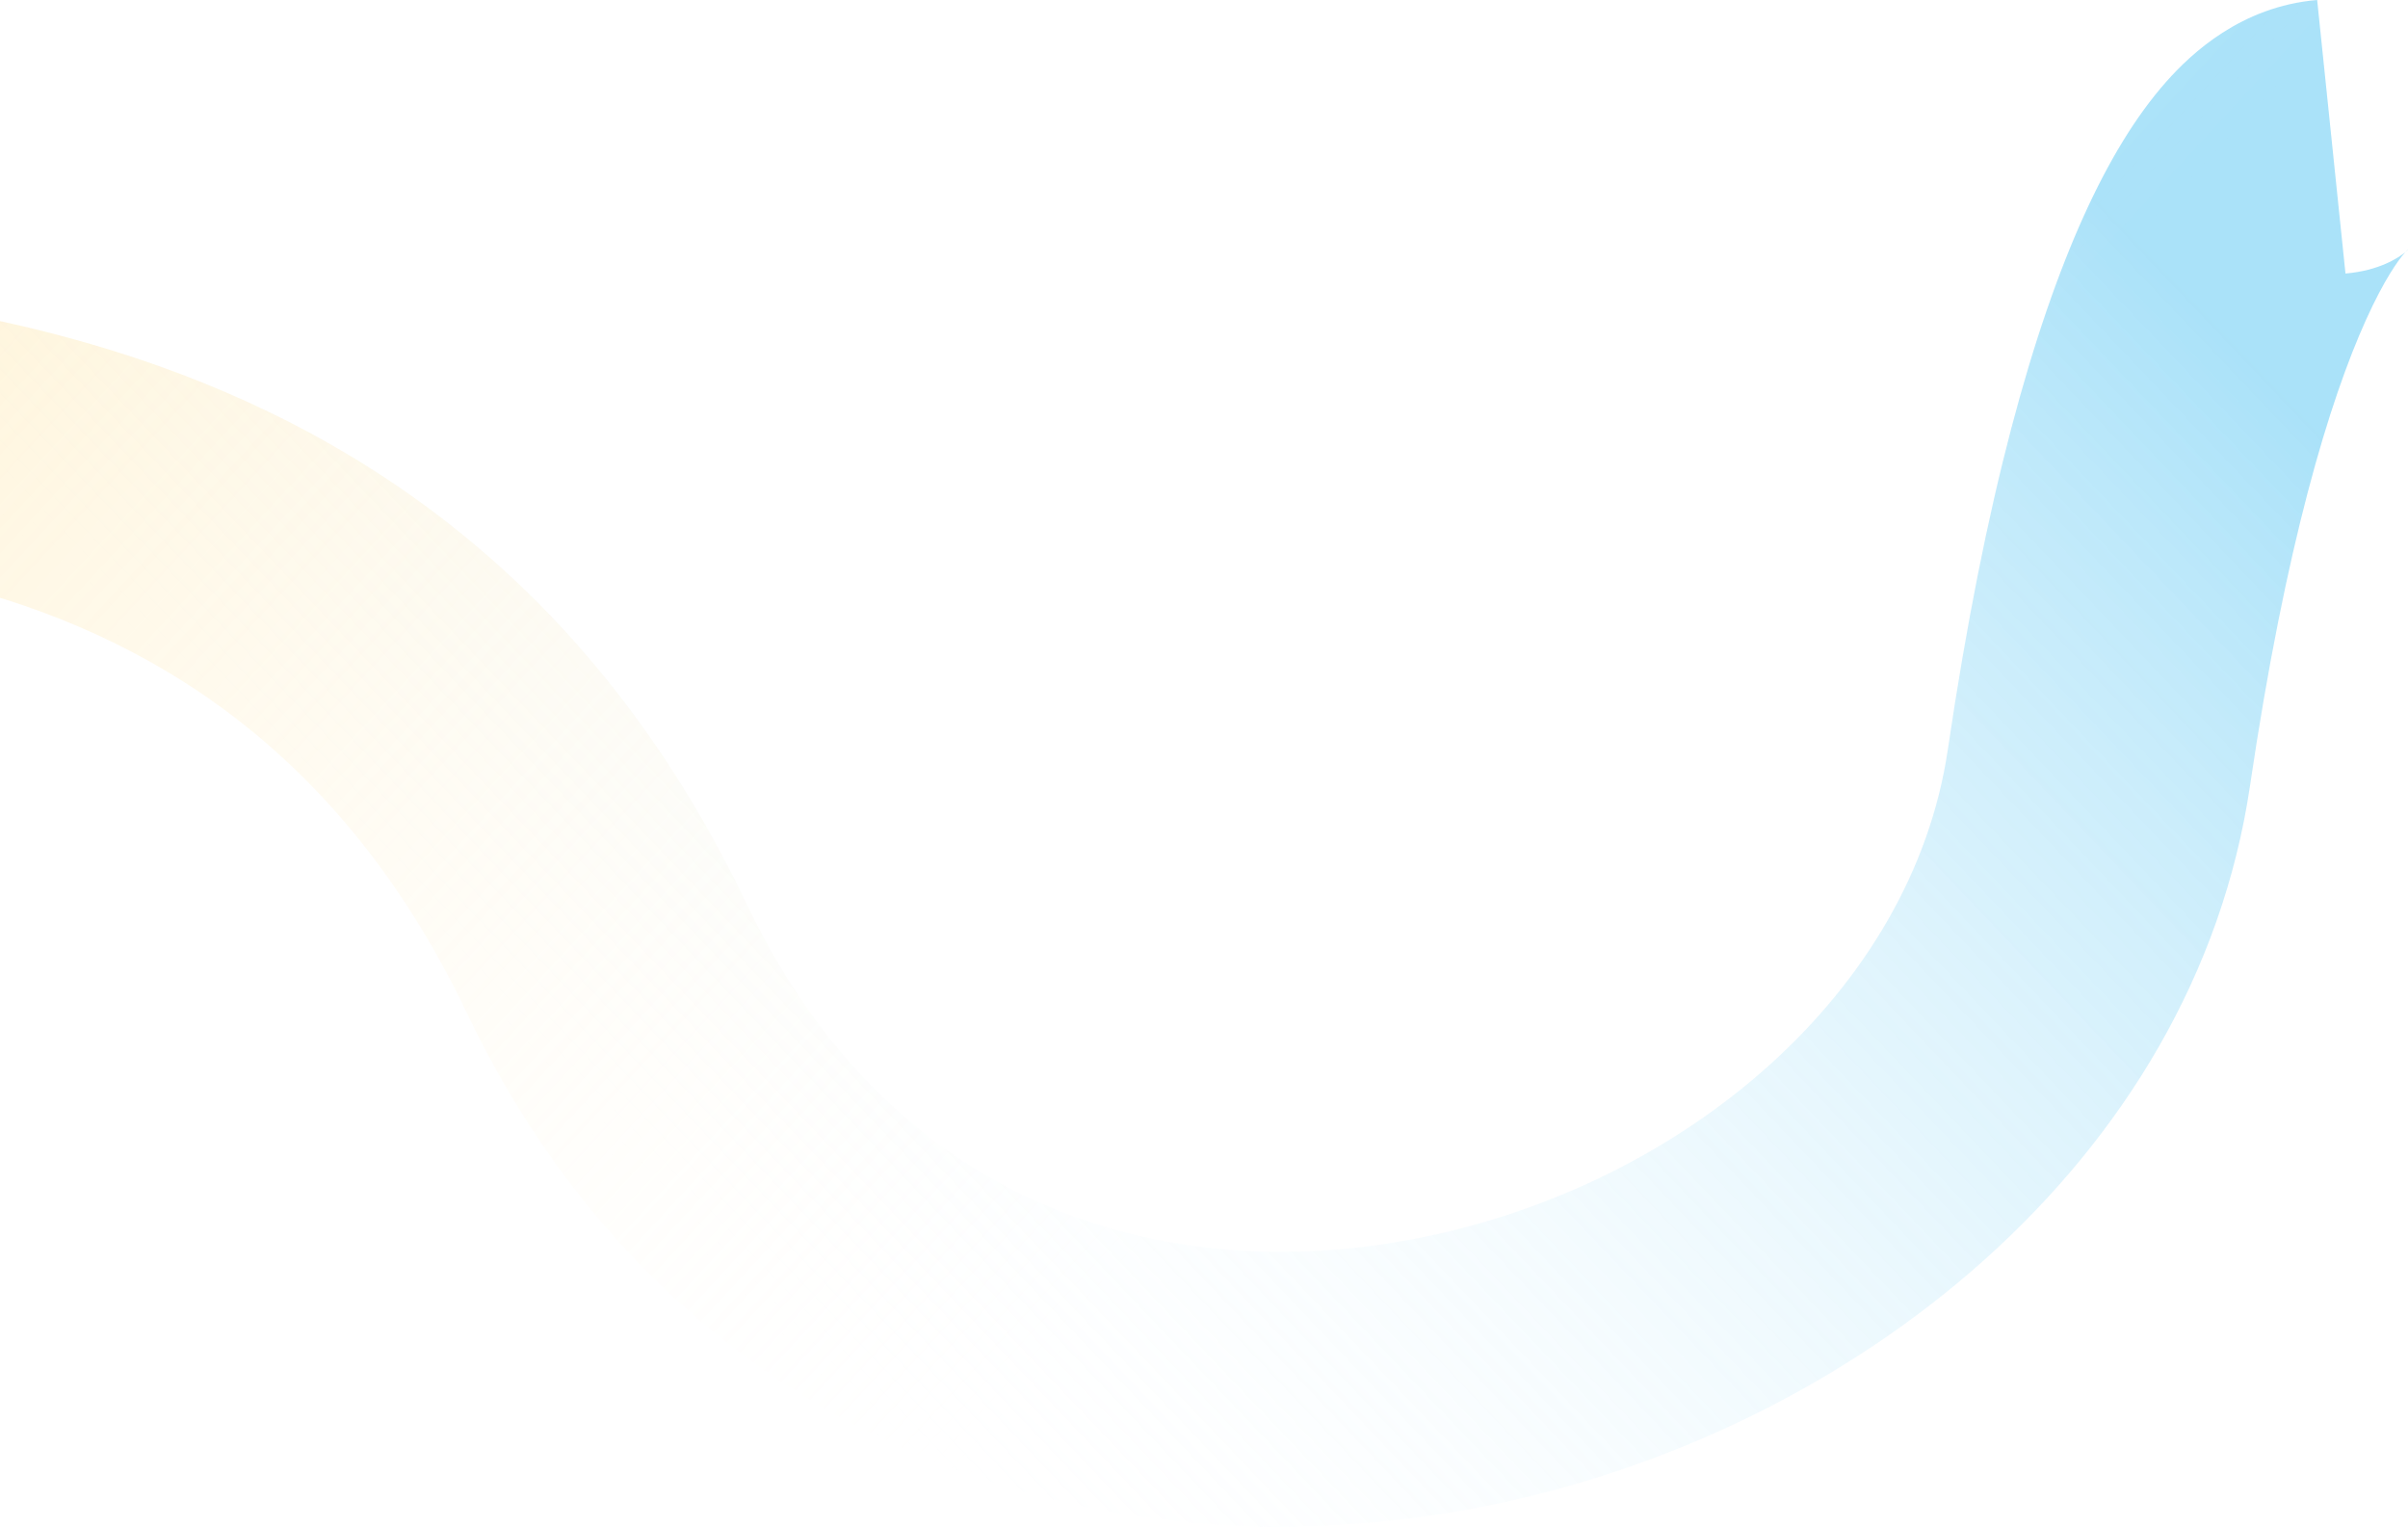 <svg width="1420" height="900" fill="none" xmlns="http://www.w3.org/2000/svg"><path fill-rule="evenodd" clip-rule="evenodd" d="M1395.24 188.544c-21.42 47.365-47.4 132.281-68.4 274.671-32.72 221.796-234.26 381.968-451.996 424.981-110.622 21.852-230.002 14.689-338.533-32.643-109.417-47.718-201.436-133.511-261.113-258.537C125.048 282.444-187.904 329.284-307 325.5l6.335-161.863c174.597 5.547 558.255-13.479 741.006 369.393 44.354 92.924 107.619 147.663 174.292 176.74 67.56 29.463 145.076 35.359 221.71 20.22 156.78-30.971 291.187-144.987 312.297-288.109 22.05-149.545 50.72-249.421 80.12-314.447 14.63-32.354 30.74-59.002 48.72-79.29C1292.05 31.7 1321.55 3.775 1366.43 0l16.7 161.263c19.85-1.669 31.43-9.378 35.35-12.639-.16.176-.34.369-.52.58-3.59 4.051-11.94 15.499-22.72 39.34Zm24.76-41.377c0 .061-.5.608-1.52 1.457 1.01-1.095 1.52-1.519 1.52-1.457Z" fill="url(#a)" fill-opacity=".42"/><path fill-rule="evenodd" clip-rule="evenodd" d="M1395.24 188.544c-21.42 47.365-47.4 132.281-68.4 274.671-32.72 221.796-234.26 381.968-451.996 424.981-110.622 21.852-230.002 14.689-338.533-32.643-109.417-47.718-201.436-133.511-261.113-258.537C125.048 282.444-187.904 329.284-307 325.5l6.335-161.863c174.597 5.547 558.255-13.479 741.006 369.393 44.354 92.924 107.619 147.663 174.292 176.74 67.56 29.463 145.076 35.359 221.71 20.22 156.78-30.971 291.187-144.987 312.297-288.109 22.05-149.545 50.72-249.421 80.12-314.447 14.63-32.354 30.74-59.002 48.72-79.29C1292.05 31.7 1321.55 3.775 1366.43 0l16.7 161.263c19.85-1.669 31.43-9.378 35.35-12.639-.16.176-.34.369-.52.58-3.59 4.051-11.94 15.499-22.72 39.34Zm24.76-41.377c0 .061-.5.608-1.52 1.457 1.01-1.095 1.52-1.519 1.52-1.457Z" fill="url(#b)" fill-opacity=".42"/><defs><linearGradient id="a" x1="1309.5" y1="189.5" x2="563" y2="900" gradientUnits="userSpaceOnUse"><stop stop-color="#34B9F0"/><stop offset="1" stop-color="#fff" stop-opacity="0"/></linearGradient><linearGradient id="b" x1="-211.5" y1="183.5" x2="563" y2="900" gradientUnits="userSpaceOnUse"><stop stop-color="#FFE092"/><stop offset="1" stop-color="#fff" stop-opacity="0"/></linearGradient></defs></svg>
